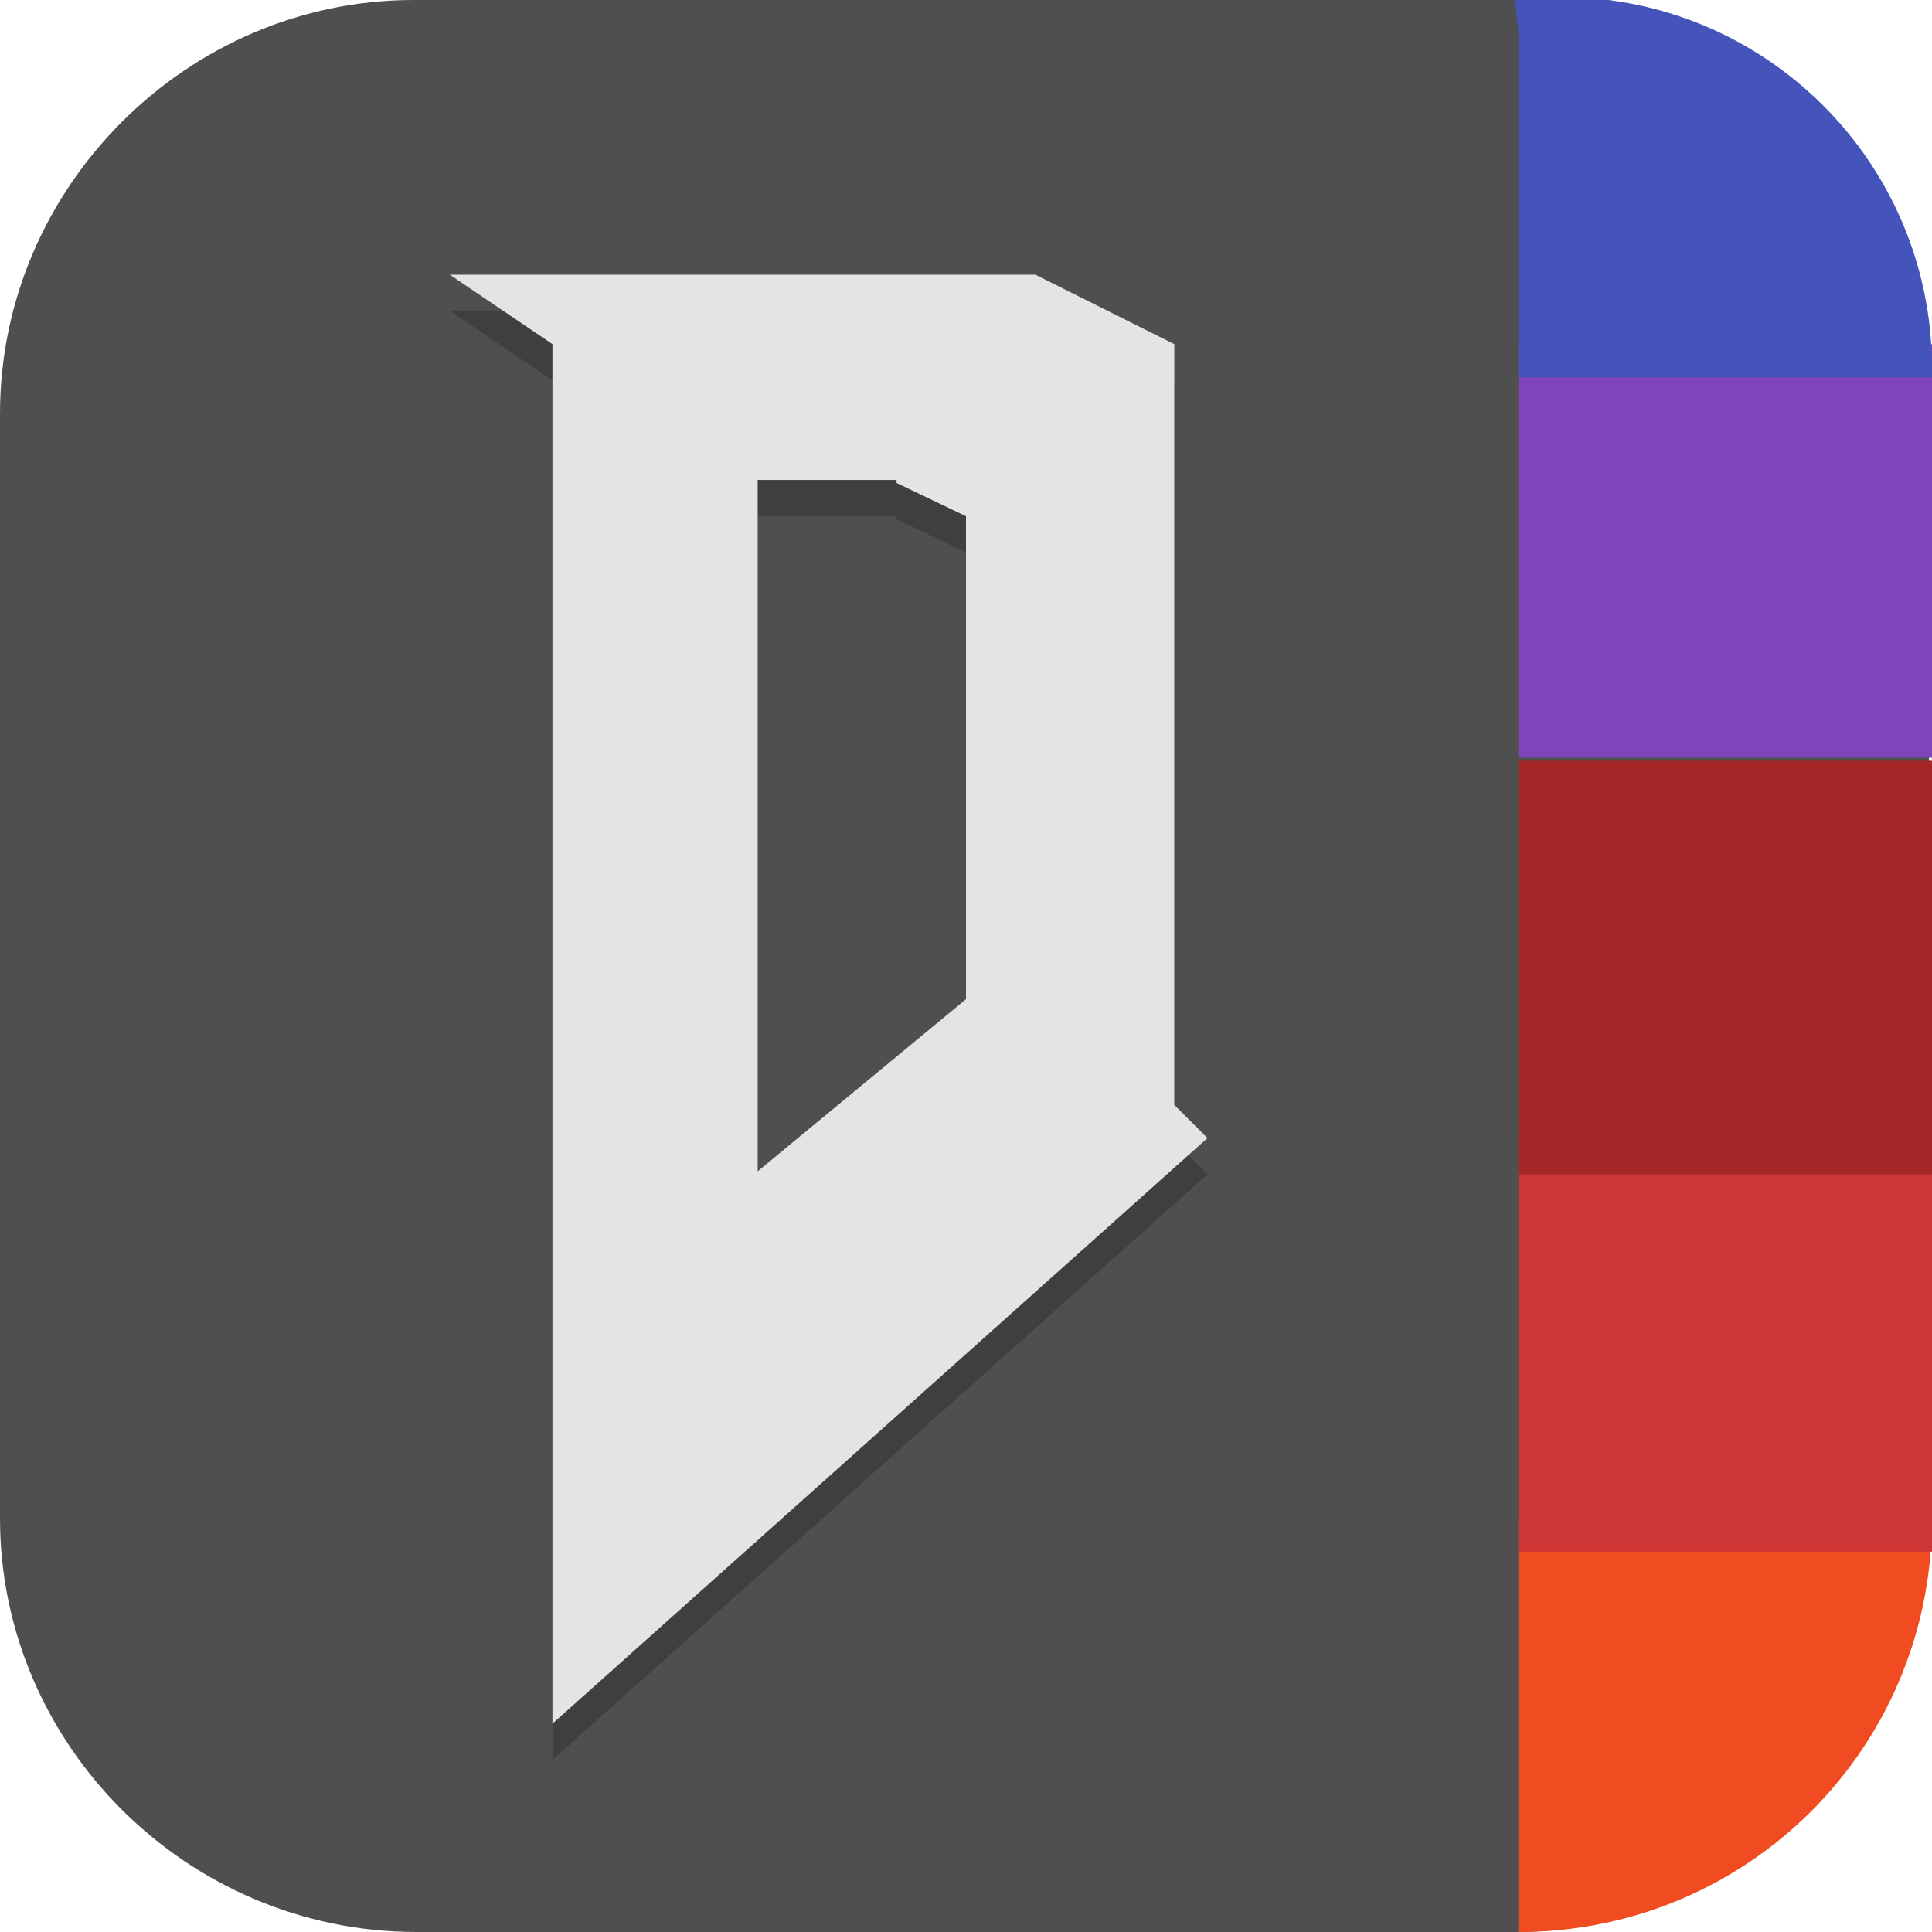 <?xml version="1.0" encoding="UTF-8"?>
<svg id="_图层_1" xmlns="http://www.w3.org/2000/svg" version="1.1" viewBox="0 0 64 64" width="16" height="16">
  <!-- Generator: Adobe Illustrator 29.0.1, SVG Export Plug-In . SVG Version: 2.1.0 Build 192)  -->
  <defs>
    <style>
      .st0 {
        fill: #fc9300;
      }

      .st1 {
        fill: #c552da;
      }

      .st2, .st3 {
        fill: #4f4f4f;
      }

      .st4 {
        fill: #336eef;
      }

      .st5 {
        fill: #4454ba;
      }

      .st6 {
        fill: #f14c21;
      }

      .st7, .st8, .st9, .st10, .st11, .st12, .st13 {
        isolation: isolate;
      }

      .st7, .st8, .st14, .st3 {
        display: none;
      }

      .st7, .st10, .st11 {
        opacity: .2;
      }

      .st8, .st15, .st11, .st13 {
        fill: #fff;
      }

      .st8, .st9, .st13 {
        opacity: .1;
      }

      .st16 {
        fill: #ff562e;
      }

      .st17 {
        fill: #3f3f3f;
      }

      .st18 {
        fill: #ff5454;
      }

      .st19 {
        fill: #ce3535;
      }

      .st20 {
        fill: #a52727;
      }

      .st21 {
        fill: #8e8e8e;
      }

      .st22 {
        fill: #ff7814;
      }

      .st23 {
        fill: #e53935;
      }

      .st24 {
        fill: #50beee;
      }

      .st25 {
        fill: #ff7a3f;
      }

      .st26 {
        fill: #0292e1;
      }

      .st27 {
        fill: #474747;
      }

      .st28 {
        fill: #fff129;
      }

      .st29 {
        fill: #ffd63f;
      }

      .st30 {
        fill: #455a64;
      }

      .st31 {
        fill: #8044ba;
      }

      .st32 {
        fill: #ffd800;
      }

      .st12 {
        opacity: .6;
      }

      .st33 {
        fill: #00d4ea;
      }

      .st34 {
        fill: #e4e4e4;
      }

      .st35 {
        fill: #546e7a;
      }

      .st36 {
        fill: #bebebe;
      }

      .st37 {
        fill: #45cb32;
      }
    </style>
  </defs>
  <path class="st2" d="M50.3,64H13.8C6.2,64,0,57.8,0,50.3V13.7C0,6.2,6.2,0,13.7,0h36.5c7.5,0,13.7,6.2,13.7,13.7v36.6c0,7.5-6.2,13.7-13.7,13.7h0Z"/>
  <g class="st14">
    <path class="st10" d="M34.7,5.5c-1-.4-3-1-4-1s-3,.6-4,1l-16,6c-1.1.5-2,1.1-2,2s.2,1.5.5,2.5l9.5,33.5s.4,1.2,1,2c.5.8,2,2,2,2l7,6s1.3,1,2,1,2-1,2-1l7-6s1.4-1.2,2-2c.6-.8,1-2,1-2l9.5-33.5c.3-1,.5-1.5.5-2.5s-.6-1.5-2-2l-16-6Z"/>
    <path class="st24" d="M34.7,4.5c-1-.4-3-1-4-1s-3,.6-4,1l-16,6c-1.1.5-2,1.1-2,2s.2,1.5.5,2.5l9.5,33.5s.4,1.2,1,2c.5.8,2,2,2,2l7,6s1.3,1,2,1,2-1,2-1l7-6s1.4-1.2,2-2c.6-.8,1-2,1-2l9.5-33.5c.3-1,.5-1.5.5-2.5s-.6-1.5-2-2l-16-6Z"/>
    <path class="st10" d="M30.7,12.5l-4,6,2.5,24.5,1.5,1.5,1.5-1.5,2.5-24.5-4-6ZM23.7,44.5l-1,2,1,2,5-.5,1-1.5-1-1.5-5-.5ZM37.7,44.5l-5,.5-1,1.5,1,1.5,5,.5,1-2-1-2ZM30.7,48.5l-1.5,1.5-.5,4.5,2,1,2-1-.5-4.5-1.5-1.5Z"/>
    <path class="st2" d="M30.7,11.5l-4,6,2.5,24.5,1.5,1.5,1.5-1.5,2.5-24.5-4-6ZM23.7,43.5l-1,2,1,2,5-.5,1-1.5-1-1.5-5-.5ZM37.7,43.5l-5,.5-1,1.5,1,1.5,5,.5,1-2-1-2ZM30.7,47.5l-1.5,1.5-.5,4.5,2,1,2-1-.5-4.5-1.5-1.5Z"/>
    <path class="st11" d="M30.7,3.5c-1,0-3,.6-4,1l-16,6c-1.1.5-2,1.1-2,2s0,.5,0,.7c.2-.7,1-1.3,2-1.7l16-6c1-.4,3-1,4-1s3,.6,4,1l16,6c1.2.4,1.8,1,2,1.7,0-.2,0-.4,0-.7,0-.9-.6-1.5-2-2l-16-6c-1-.4-3-1-4-1Z"/>
    <path class="st13" d="M30.7,11.5l-4,6v.9c0,0,4-5.9,4-5.9l3.9,5.9v-.9c0,0-3.9-6-3.9-6ZM23.7,43.5l-1,2,.2.5.8-1.5,5,.5.7,1,.3-.5-1-1.5-5-.5ZM37.7,43.5l-5,.5-1,1.5.3.5.7-1,5-.5.8,1.5.2-.5-1-2ZM30.7,47.5l-1.5,1.5-.5,4.5h.1c0,0,.4-3.5.4-3.5l1.5-1.5,1.5,1.5.4,3.6h.1c0,0-.5-4.6-.5-4.6l-1.5-1.5Z"/>
  </g>
  <g class="st14">
    <path class="st10" d="M60,33.7c0,15.5-12.5,28-28,28S4,49.2,4,33.7,16.5,5.7,32,5.7s28,12.5,28,28Z"/>
    <path class="st17" d="M60,32.7c0,15.5-12.5,28-28,28S4,48.2,4,32.7,16.5,4.7,32,4.7s28,12.5,28,28Z"/>
    <path class="st10" d="M32,5.7c-2.1,0-4.1.3-6.2.7l6.2,25.9,6.2-25.9c-2-.5-4.1-.7-6.2-.7ZM52.5,14.8l-19.3,18.3,25.5-7.6c-1.2-4-3.3-7.6-6.2-10.7ZM11.4,14.8c-2.8,3-4.9,6.7-6.2,10.7l25.5,7.6L11.4,14.8ZM30.8,34.4l-25.5,7.6c1.2,4,3.3,7.6,6.2,10.7l19.3-18.3ZM33.2,34.4l19.3,18.3c2.8-3,4.9-6.7,6.2-10.7l-25.5-7.6ZM32,35.1l-6.2,25.9c2,.5,4.1.7,6.2.7,2.1,0,4.1-.3,6.2-.7l-6.2-25.9Z"/>
    <path class="st18" d="M32,4.7c-2.1,0-4.1.3-6.2.7l6.2,25.9,6.2-25.9c-2-.5-4.1-.7-6.2-.7Z"/>
    <path class="st28" d="M52.5,13.8l-19.3,18.3,25.5-7.6c-1.2-4-3.3-7.6-6.2-10.7Z"/>
    <path class="st1" d="M11.4,13.8c-2.8,3-4.9,6.7-6.2,10.7l25.5,7.6L11.4,13.8Z"/>
    <path class="st4" d="M30.8,33.4l-25.5,7.6c1.2,4,3.3,7.6,6.2,10.7l19.3-18.3Z"/>
    <path class="st37" d="M33.2,33.4l19.3,18.3c2.8-3,4.9-6.7,6.2-10.7l-25.5-7.6Z"/>
    <path class="st33" d="M32,34.1l-6.2,25.9c2,.5,4.1.7,6.2.7,2.1,0,4.1-.3,6.2-.7l-6.2-25.9Z"/>
    <path class="st13" d="M32,4.7c-15.5,0-28,12.5-28,28,0,.2,0,.3,0,.5.3-15.3,12.7-27.5,28-27.5,15.3,0,27.7,12.2,28,27.5,0-.2,0-.3,0-.5,0-15.5-12.5-28-28-28Z"/>
    <path class="st13" d="M32,4.7c-2.1,0-4.1.3-6.2.7l.2.9c1.9-.4,3.9-.7,5.9-.7,2,0,4,.2,5.9.7l.2-1c-2-.5-4.1-.7-6.2-.7ZM52.5,13.8l-19.3,18.3,1.5-.5,17.8-16.8c2.6,2.8,4.6,6.1,5.8,9.8h.3c-1.2-4.1-3.3-7.7-6.2-10.8ZM11.4,13.8c-2.8,3-4.9,6.7-6.2,10.7h.3c1.3-3.5,3.3-6.8,5.9-9.7l17.8,16.8,1.5.5L11.4,13.8ZM30.8,33.4l-25.5,7.6c.1.3.2.6.3.9l23.6-7,1.5-1.5ZM33.2,33.4l1.5,1.5,23.7,7.1c.1-.3.2-.6.3-.9l-25.5-7.6ZM32,34.1l-6.2,25.9c0,0,.2,0,.2,0l5.9-24.9,5.9,24.9c0,0,.2,0,.2,0l-6.2-25.9Z"/>
  </g>
  <g class="st14">
    <path class="st10" d="M31.6,6.6c-6.6,0-13.2.5-14.5,1.2-2.5,1.4-14.3,21.3-14.2,24.1,0,2.8,12.2,22.5,14.8,23.8,2.5,1.4,26.5,1.2,29-.2,2.5-1.4,14.3-21.3,14.2-24.1,0-2.8-12.2-22.5-14.8-23.8-1.3-.7-7.9-1-14.5-.9ZM33.6,11.6c4.4,0,8.5.3,9.3.7,0,0,.1.1.2.2l-10.8,12.3-.5.5-.4-.5-11.3-12c.1,0,.2-.2.3-.2,1-.6,6.1-.9,11.3-.9.6,0,1.3,0,1.9,0h0ZM49,20.9c2.8,4.5,5.4,9.4,5.4,10.6,0,1.3-2.9,6.9-5.9,11.8l-10.6-9.6-.5-.5.5-.5,11.1-11.8ZM14.6,20.9l10.4,11.7.4.5-.5.4-9.9,9.6c-2.9-4.7-5.8-10.1-5.8-11.3,0-1.2,2.6-6.3,5.3-11ZM31.8,38.2l.4.4,11.9,11.3c-.3.4-.6.6-.8.7-1.9,1.1-20.6,1.4-22.5.3-.2-.1-.6-.5-1-.9l11.5-11.4.4-.4Z"/>
    <path class="st22" d="M31.6,5.6c-6.6,0-13.2.5-14.5,1.2-2.5,1.4-14.3,21.3-14.2,24.1,0,2.8,12.2,22.5,14.8,23.8,2.5,1.4,26.5,1.2,29-.2,2.5-1.4,14.3-21.3,14.2-24.1,0-2.8-12.2-22.5-14.8-23.8-1.3-.7-7.9-1-14.5-.9ZM33.6,10.6c4.4,0,8.5.3,9.3.7,0,0,.1.1.2.2l-10.8,12.3-.5.5-.4-.5-11.3-12c.1,0,.2-.2.3-.2,1-.6,6.1-.9,11.3-.9.6,0,1.3,0,1.9,0ZM49,19.9c2.8,4.5,5.4,9.4,5.4,10.6,0,1.3-2.9,6.9-5.9,11.8l-10.6-9.6-.5-.5.5-.5,11.1-11.8ZM14.6,19.9l10.4,11.7.4.5-.5.4-9.9,9.6c-2.9-4.7-5.8-10.1-5.8-11.3,0-1.2,2.6-6.3,5.3-11ZM31.8,37.2l.4.4,11.9,11.3c-.3.4-.6.6-.8.7-1.9,1.1-20.6,1.4-22.5.3-.2-.1-.6-.5-1-.9l11.5-11.4.4-.4Z"/>
    <path class="st11" d="M31.6,5.6c-6.6,0-13.2.5-14.5,1.2-2.5,1.4-14.3,21.3-14.2,24.1,0,.1,0,.3,0,.5,1-4.1,11.8-22.2,14.2-23.6,1.2-.7,7.9-1.1,14.5-1.2,6.6,0,13.3.2,14.5.9,2.4,1.3,13.7,19.3,14.7,23.4,0-.2,0-.4,0-.5,0-2.8-12.2-22.5-14.8-23.8-1.3-.7-7.9-1-14.5-.9ZM42.5,12.2l-10.2,11.6-.5.5-.4-.5-10.7-11.3c-.1,0-.2,0-.3.1,0,0-.2.1-.3.2l11.3,12,.4.5.5-.5,10.8-12.3c0,0-.2-.2-.2-.2,0,0-.2,0-.4-.1ZM54.3,30.9c-.5,1.9-3.1,6.9-5.8,11.3l-10.6-9.6h0c0,0-.5.5-.5.5l.5.5,10.6,9.6c2.9-4.9,5.9-10.5,5.9-11.8,0-.1,0-.3,0-.5ZM9.4,31.3c0,.2,0,.4,0,.5,0,1.2,2.9,6.6,5.8,11.3l9.9-9.6.5-.4-.4-.5h0c0,0-9.8,9.5-9.8,9.5-2.6-4.3-5.2-9.1-5.7-10.8ZM43.6,49.5c0,0-.2.2-.2.2-1.9,1.1-20.6,1.4-22.5.3-.1,0-.3-.2-.5-.4l-.5.5c.4.4.7.8,1,.9,2,1.1,20.6.9,22.5-.3.2-.1.4-.4.8-.7l-.5-.5Z"/>
  </g>
  <g class="st14">
    <path class="st10" d="M12,29.2c-.5.4-.3,1.2.3,1.3,1.6.2,4.7,0,6.7,2.2,1.9,2,2.3,4.9,2.3,4.9l5.7-12.7s-3-1.5-7.4-.3c-3,.8-6,3.3-7.6,4.7Z"/>
    <path class="st10" d="M34.3,52.5c-.5.4-1.1.3-1.2-.3-.2-1.7,0-5-2.1-7.1-1.9-2-5.1-2.3-5.1-2.3l11.8-6.1s2.2,3.6,1,8.8c-1,4.3-2.8,5.6-4.5,7.1Z"/>
    <path class="st10" d="M12.4,44.8c-3.9,4.1-4.1,11.5-4.1,11.5,0,0,7.1-.2,10.9-4.3,3.9-4.1,5.5-9,3.6-11-1.9-2-6.6-.3-10.4,3.8Z"/>
    <path class="st32" d="M12.4,43.9c-3.9,4.1-4.1,11.5-4.1,11.5,0,0,7.1-.2,10.9-4.3,3.9-4.1,5.5-9,3.6-11-1.9-2-6.6-.3-10.4,3.8Z"/>
    <path class="st16" d="M13.3,45.7c-2.4,2.6-2.6,7.2-2.6,7.2,0,0,4.4-.1,6.9-2.7,2.4-2.6,3.5-5.7,2.3-6.9-1.2-1.3-4.1-.2-6.6,2.4Z"/>
    <path class="st9" d="M17.6,47c2.3,2.6,5.4,2.3,5.6,1.9l3.3-4.8c.1-.2,0-.6,0-.7l-5.7-6.1c0,0-.4-.2-.6,0l-4.6,3.5c-.4.3-.9,2.9,2.1,6.2Z"/>
    <path class="st35" d="M17.6,46.1c2.3,2.6,5.4,2.3,5.6,1.9l3.3-4.8c.1-.2,0-.6,0-.7l-5.7-6.1c0,0-.4-.2-.6,0l-4.6,3.5c-.4.3-.9,2.9,2.1,6.2h0Z"/>
    <path class="st26" d="M34.3,51.6c-.5.4-1.1.3-1.2-.3-.2-1.7,0-5-2.1-7.1-1.9-2-5.1-2.3-5.1-2.3l11.8-6.1s2.2,3.6,1,8.8c-1,4.3-2.8,5.6-4.5,7.1Z"/>
    <path class="st26" d="M12,28.3c-.5.4-.3,1.2.3,1.3,1.6.2,4.7,0,6.7,2.2,1.9,2,2.3,4.9,2.3,4.9l5.7-12.7s-3-1.5-7.4-.3c-3,.8-6,3.3-7.6,4.7Z"/>
    <path class="st11" d="M22.6,23.2c-.9,0-1.9.2-3,.5-3,.8-6,3.3-7.6,4.7-.3.3-.3.8-.1,1,0,0,0,0,.1-.1,1.6-1.4,4.6-3.9,7.6-4.7,1.1-.3,2.1-.4,3-.5,2,0,3.4.4,4.1.6l.3-.8s-1.7-.8-4.4-.8Z"/>
    <path class="st10" d="M54.4,6.2c-.2,0-.5,0-.8,0-5.9.7-8.2,1.2-11.6,2.6-3.3,1.3-7.5,3.9-9.9,6.4-9.5,9.9-14.7,22.2-10.2,26.5.3.3.6.5.9.7,5.3,3.9,15.6-1.6,24.9-11.4,2.3-2.4,4.6-6.6,5.9-10,1.6-4.2,2.2-7.1,2.6-12,.2-2.2-.3-3-1.9-3Z"/>
    <path class="st36" d="M42,8c1.9.9,4.3,2.5,6.8,5.1.9.9,1.6,1.8,2.2,2.7,1.2,1.7,2.1,3.2,2.7,4.5-1.2,3.4-3.6,7.6-5.9,10-9.3,9.7-19.6,15.3-24.9,11.4-.3-.2-.6-.4-.9-.7-4.6-4.3.7-16.6,10.2-26.5,2.4-2.5,6.5-5.1,9.9-6.4Z"/>
    <path class="st23" d="M42,8c-.9,4.4,6.6,13.1,11.7,12.3,1.6-4.2,2.2-7.1,2.6-12,.2-2.5-.5-3.2-2.7-2.9-5.9.7-8.2,1.2-11.6,2.6Z"/>
    <path class="st9" d="M35.3,21.8c1.7-1.7,4.4-1.7,6.1,0s1.7,4.6,0,6.3-4.4,1.7-6.1,0c-1.7-1.7-1.7-4.6,0-6.3Z"/>
    <path class="st30" d="M35.3,20.9c1.7-1.7,4.4-1.7,6.1,0s1.7,4.6,0,6.3-4.4,1.7-6.1,0-1.7-4.6,0-6.3Z"/>
    <path class="st9" d="M28.1,31.3c1.2-1.2,3.1-1.2,4.2,0s1.2,3.2,0,4.4-3.1,1.2-4.2,0-1.2-3.2,0-4.4Z"/>
    <path class="st30" d="M28.1,30.4c1.2-1.2,3.1-1.2,4.2,0s1.2,3.2,0,4.4-3.1,1.2-4.2,0-1.2-3.2,0-4.4Z"/>
    <path class="st11" d="M54.4,5.3c-.2,0-.5,0-.8,0-5.9.7-8.2,1.2-11.6,2.6-3.3,1.3-7.5,3.9-9.9,6.4-7.3,7.6-12,16.6-11.8,22.3.3-5.7,4.9-14.2,11.8-21.4,2.4-2.5,6.5-5.1,9.9-6.4,3.4-1.4,5.7-1.9,11.6-2.6.3,0,.5,0,.8,0,1.3,0,1.9.5,2,1.8.1-1.9-.4-2.7-2-2.7Z"/>
  </g>
  <g class="st14">
    <rect class="st10" x="10.1" y="4" width="38" height="55" rx="2.6" ry="2.6"/>
    <rect class="st21" x="10.1" y="3" width="38" height="55" rx="2.6" ry="2.6"/>
    <path class="st12" d="M14.4,6h29.4c.7,0,1.3.6,1.3,1.3v41.4c0,.7-.6,1.3-1.3,1.3H14.4c-.7,0-1.3-.6-1.3-1.3V7.3c0-.7.6-1.3,1.3-1.3Z"/>
    <circle class="st27" cx="29.1" cy="54" r="2"/>
    <circle class="st10" cx="45.1" cy="45" r="16"/>
    <circle class="st0" cx="45.1" cy="44" r="16"/>
    <path class="st15" d="M41.5,36c-.1,0-.2,0-.3,0-2.1,0-4,1.3-4.9,3-1.8,3.2-1.2,7.6,0,11,.9,2.4,3,6,4.9,6s2-1,3.9-1,2,1,3.9,1,4.1-3.9,4.9-6c1.2-2.9,1.8-7.8,0-11-.9-1.7-2.8-3.1-4.9-3-1.9,0-3,1-4,1s-2-1-3.6-1Z"/>
    <path class="st15" d="M42.1,31c3,0,3,2.2,3,5-3,0-3-2-3-5Z"/>
    <circle class="st0" cx="55.1" cy="43" r="4"/>
    <path class="st11" d="M12.7,3c-1.4,0-2.6,1.2-2.6,2.6v1c0-1.4,1.2-2.6,2.6-2.6h32.8c1.4,0,2.6,1.2,2.6,2.6v-1c0-1.4-1.2-2.6-2.6-2.6H12.7Z"/>
  </g>
  <g class="st14">
    <path class="st10" d="M58.6,30.9c-.4,13.6-11.8,24.4-25.7,24.4-13.8,0-25.2-10.7-25.7-24.1,0,.2,0,.5,0,.7,0,13.9,11.5,25.1,25.8,25.1s25.8-11.3,25.8-25.1c0-.3,0-.7,0-1Z"/>
    <path class="st2" d="M58.7,31.1c0,13.9-11.5,25.1-25.8,25.1S7.1,44.9,7.1,31.1,18.7,5.9,32.9,5.9s25.8,11.3,25.8,25.1Z"/>
    <path class="st13" d="M32.9,5.9c-14.2,0-25.8,11.3-25.8,25.1,0,.1,0,.3,0,.4.2-13.7,11.7-24.7,25.8-24.7h0c14.1,0,25.5,11,25.8,24.7,0-.1,0-.3,0-.4,0-13.9-11.5-25.1-25.8-25.1h0Z"/>
    <path class="st13" d="M18.6,10.2c-6.9,4.5-11.5,12.2-11.5,20.9h20.6c0-2,1.2-3.8,3-4.6l-12.2-16.3h0Z"/>
    <path class="st13" d="M47.2,52c6.9-4.5,11.5-12.2,11.5-20.9h-20.6c0,2-1.2,3.8-3,4.6l12.2,16.3h0Z"/>
    <path class="st10" d="M43.2,5.1v10.1h10.3l-10.3,16.8v-10.1h-10.3l10.3-16.8Z"/>
    <path class="st15" d="M32.9,21h0c5.7,0,10.3,4.5,10.3,10.1h0c0,5.6-4.6,10.1-10.3,10.1h0c-5.7,0-10.3-4.5-10.3-10.1h0c0-5.6,4.6-10.1,10.3-10.1Z"/>
    <path class="st17" d="M32.9,34.4h0c1.9,0,3.4-1.5,3.4-3.4h0c0-1.9-1.5-3.4-3.4-3.4h0c-1.9,0-3.4,1.5-3.4,3.4h0c0,1.9,1.5,3.4,3.4,3.4Z"/>
    <path class="st29" d="M43.2,4.3v10.1h10.3l-10.3,16.8v-10.1h-10.3l10.3-16.8Z"/>
    <path class="st10" d="M22.6,31.9l-10.3,16.8h10.3v9.2h.5l9.8-15.9h-10.3v-10.1Z"/>
    <path class="st25" d="M22.6,57.9v-10.1h-10.3l10.3-16.8v10.1h10.3l-10.3,16.8Z"/>
    <path class="st11" d="M43.2,4.3l-10.3,16.8h.5l9.8-15.9v-.8ZM43.2,14.3v.8h9.8l.5-.8h-10.3Z"/>
    <path class="st11" d="M22.6,31.1l-10.3,16.8h.5l9.8-15.9v-.8ZM22.6,41.1v.8h9.8l.5-.8h-10.3Z"/>
  </g>
  <g>
    <path class="st7" d="M6.9,1.1h50.3c3.8,0,6.9,3.1,6.9,6.9v50.3c0,3.8-3.1,6.9-6.9,6.9H6.9c-3.8,0-6.9-3.1-6.9-6.9V8C0,4.2,3.1,1.1,6.9,1.1Z"/>
    <path class="st3" d="M6.9,0h43.5c3.8,0,6.9,3.1,6.9,6.9v50.3c0,3.8-3.1,6.9-6.9,6.9H6.9c-3.8,0-6.9-3.1-6.9-6.9V6.9C0,3.1,3.1,0,6.9,0Z"/>
    <path class="st10" d="M14.9,10.3l3.4,2.3v45.7l21.7-19.4-1.1-1.1V12.6l-4.6-2.3H14.9ZM29.7,17.2l2.3,1.1v16l-6.9,5.7v-22.9h4.6Z"/>
    <path class="st34" d="M14.9,9.1l3.4,2.3v45.7l21.7-19.4-1.1-1.1V11.4l-4.6-2.3H14.9ZM29.7,16l2.3,1.1v16l-6.9,5.7v-22.9h4.6Z"/>
    <path class="st6" d="M50.3,50.3v13.7h0c7.6,0,13.7-6.1,13.7-13.7h0s-13.7,0-13.7,0Z"/>
    <rect class="st19" x="50.3" y="37.7" width="13.7" height="13.7"/>
    <rect class="st20" x="50.3" y="25.2" width="13.7" height="13.7"/>
    <rect class="st31" x="50.3" y="11.4" width="13.7" height="13.7"/>
    <path class="st5" d="M50.2,0c0,.4.1.8.1,1.1v11.4h13.7v-.3c0-6.8-5.5-12.3-12.3-12.3h-1.5Z"/>
    <path class="st8" d="M6.9,0C3.1,0,0,3.1,0,6.9v1.1C0,4.2,3.1,1.1,6.9,1.1h50.3c3.8,0,6.9,3.1,6.9,6.9v-1.1c0-3.8-3.1-6.9-6.9-6.9H6.9Z"/>
  </g>
</svg>